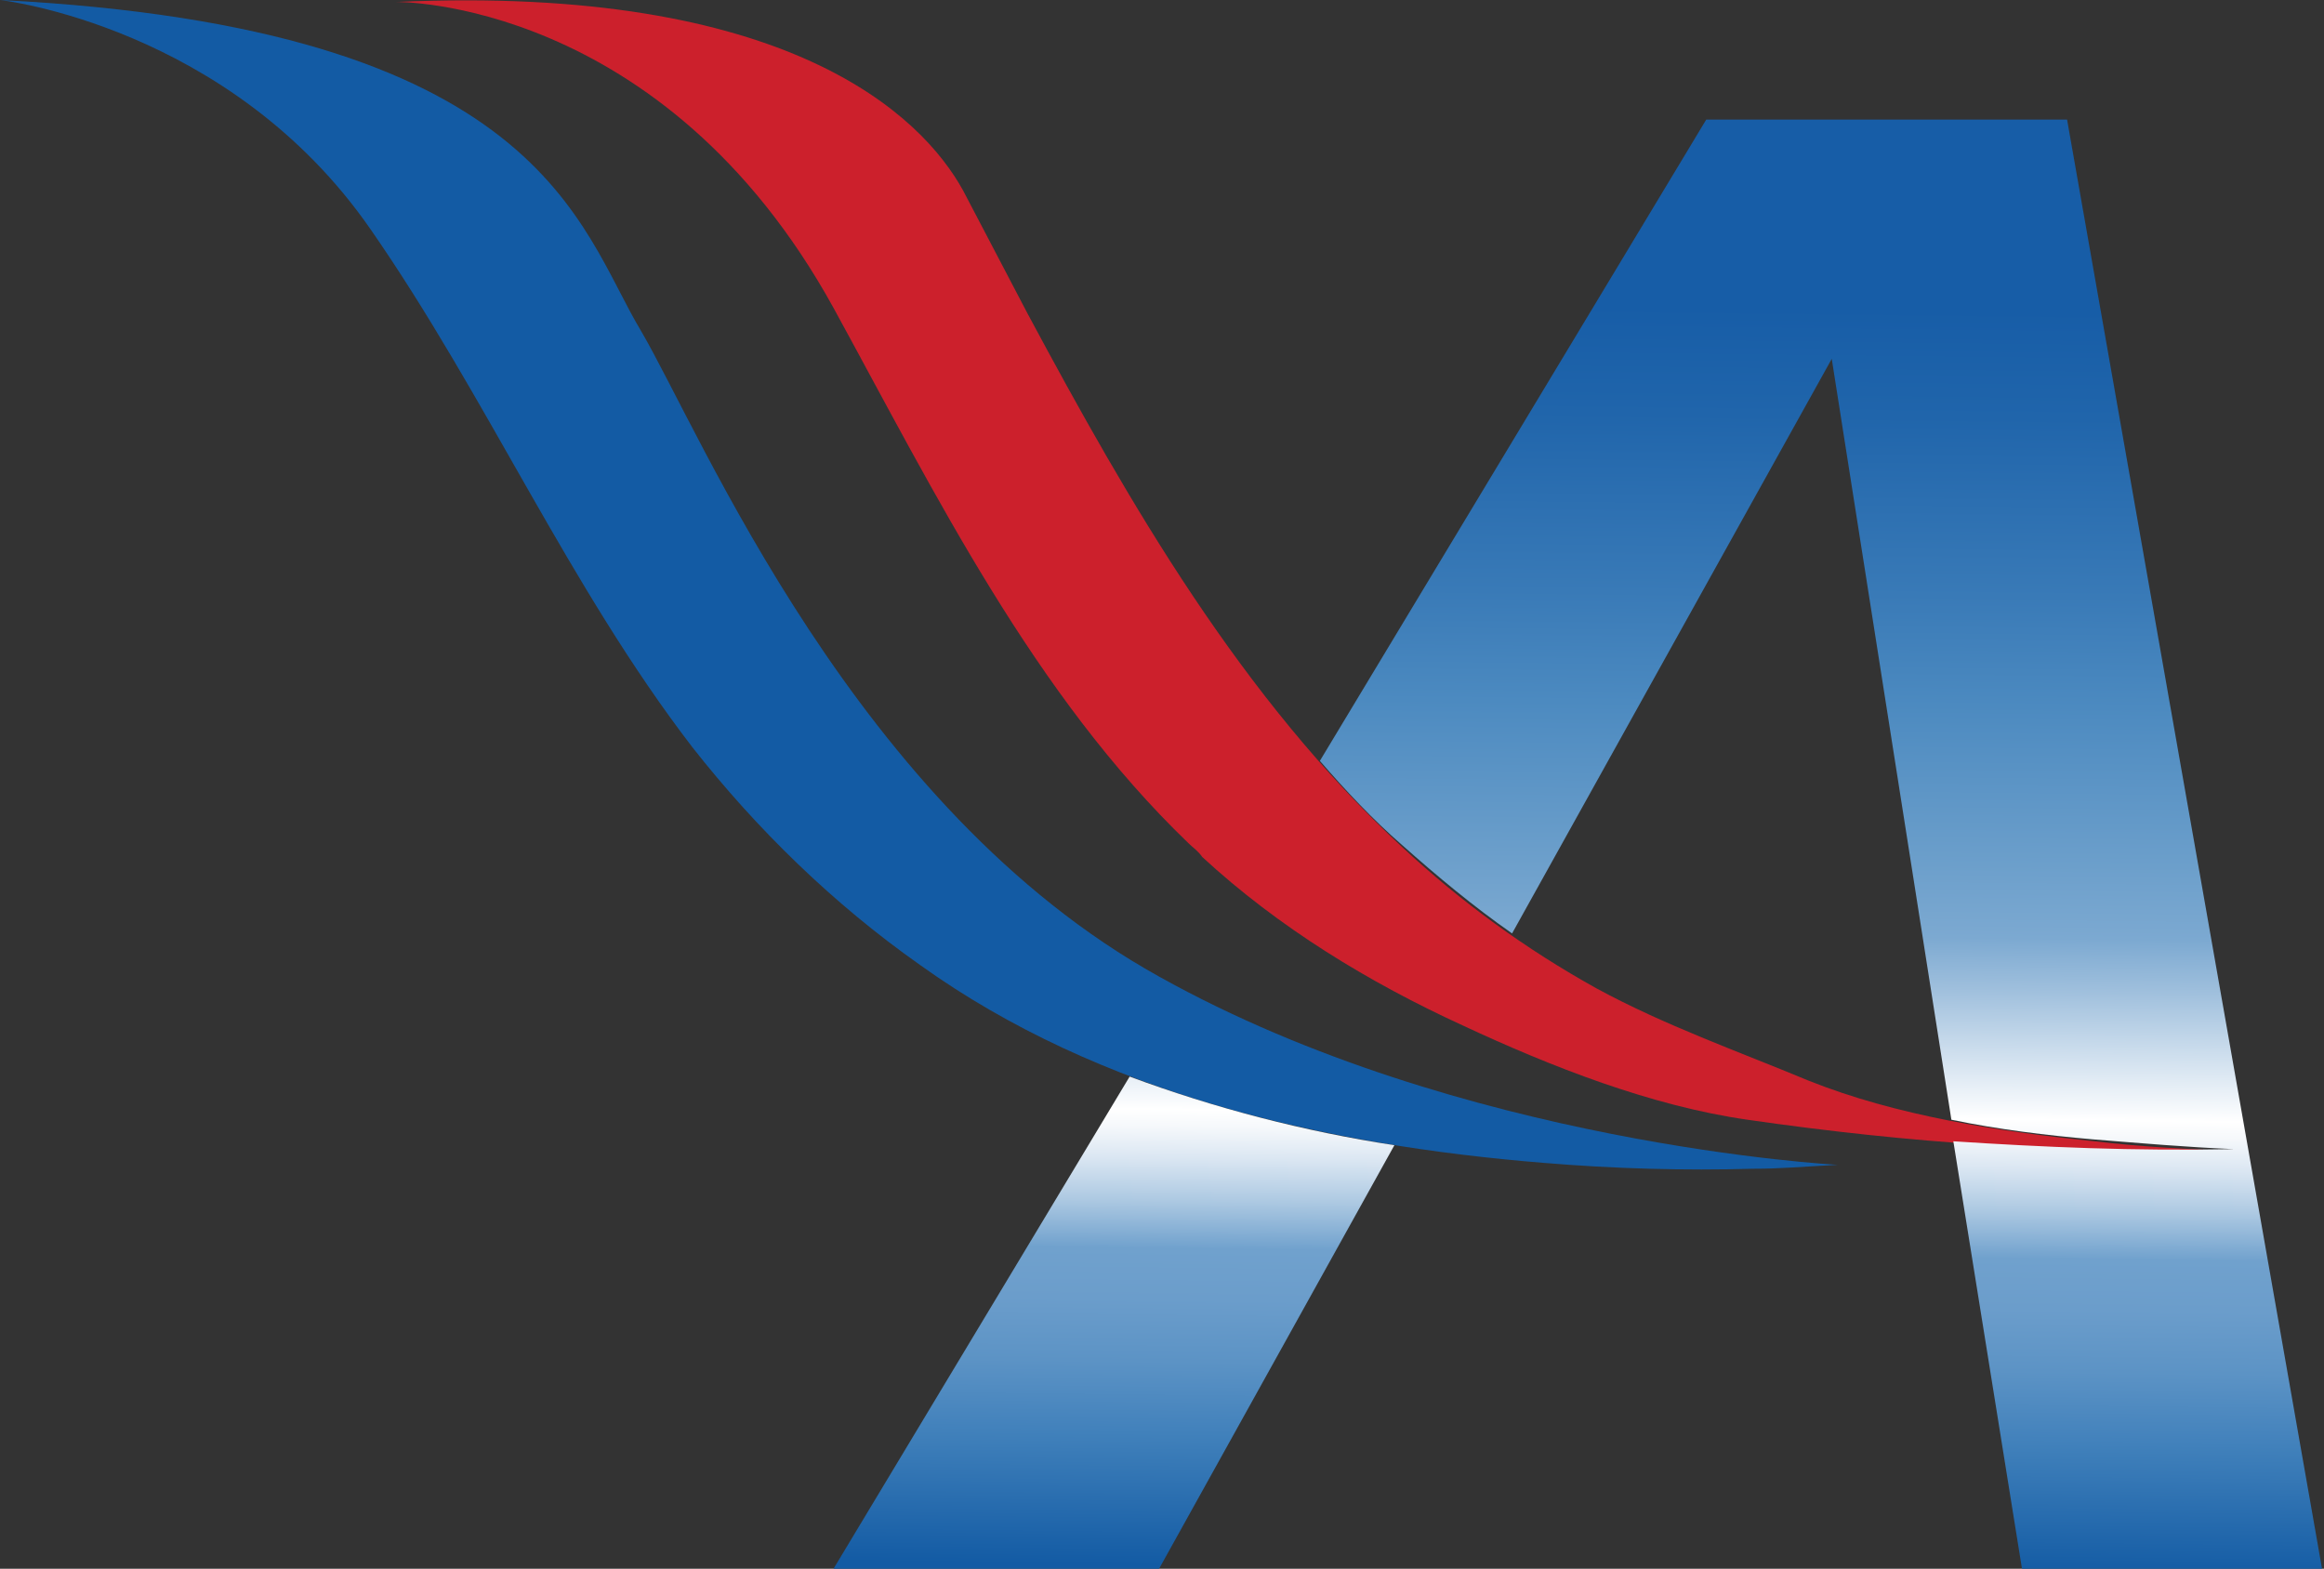 <?xml version="1.0" encoding="utf-8"?>
<!-- Generator: Adobe Illustrator 27.0.0, SVG Export Plug-In . SVG Version: 6.00 Build 0)  -->
<svg version="1.1" id="Layer_1" xmlns="http://www.w3.org/2000/svg" xmlns:xlink="http://www.w3.org/1999/xlink" x="0px" y="0px"
	 viewBox="0 0 118.5 80" style="enable-background:new 0 0 118.5 80;" xml:space="preserve">
<rect x="0" y="0" width="118.5" height="80" fill="#333333" stroke="none"/>
<style type="text/css">
	.st0{fill:#CC202C;}
	.st1{fill:#135BA4;}
	.st2{fill:url(#SVGID_1_);}
	.st3{fill:url(#SVGID_00000070811692208046916640000006007123812579235200_);}
</style>
<g>
	<path class="st0" d="M20.2,0.1c0,0,13.6-0.2,22.3,15.6c5.2,9.5,10.2,19.7,18.1,27.3c0.2,0.2,0.5,0.4,0.7,0.7
		c3.9,3.6,8.5,6.4,13.3,8.6c4.5,2.1,9.6,4.1,14.5,4.8c8.3,1.2,15.9,1.7,24.9,1.6c-2.4-0.1-4.7-0.2-7.2-0.5
		c-4.9-0.5-10.1-1.3-14.6-3.1c-3.6-1.5-7.3-2.8-10.8-4.7c-3.6-2-6.9-4.4-9.9-7.2c-8.2-7.6-13.9-17.5-19.1-27.2
		c-1.1-2.1-2.2-4.2-3.3-6.3C47,5.9,40.2-0.8,20.2,0.1z"/>
	<path class="st1" d="M0,0c0,0,11.7,1.3,18.9,11.7c5.9,8.5,10.1,18.2,16.4,26.4c3.3,4.2,7.2,8,11.6,11.1c9.2,6.6,20.7,9.2,31.8,10.1
		c3.6,0.3,7.2,0.4,10.7,0.3c1.4,0,2.4-0.1,4.3-0.2c0,0-19.2-1-34.6-9.6c-15.5-8.6-23.3-27.6-26.4-32.9C29.5,11.6,27.7,1.4,0,0z"/>
	<g>
		<linearGradient id="SVGID_1_" gradientUnits="userSpaceOnUse" x1="92.646" y1="80.198" x2="93.404" y2="15.649">
			<stop  offset="0" style="stop-color:#135BA4"/>
			<stop  offset="0.104" style="stop-color:#4181BB"/>
			<stop  offset="0.108" style="stop-color:#4382BC"/>
			<stop  offset="0.161" style="stop-color:#5C93C5"/>
			<stop  offset="0.21" style="stop-color:#6B9DCB"/>
			<stop  offset="0.25" style="stop-color:#70A1CD"/>
			<stop  offset="0.25" style="stop-color:#70A1CD"/>
			<stop  offset="0.288" style="stop-color:#ADC9E2"/>
			<stop  offset="0.321" style="stop-color:#DAE6F2"/>
			<stop  offset="0.346" style="stop-color:#F5F8FB"/>
			<stop  offset="0.36" style="stop-color:#FFFFFF"/>
			<stop  offset="0.366" style="stop-color:#F9FBFD"/>
			<stop  offset="0.461" style="stop-color:#A0C0DD"/>
			<stop  offset="0.503" style="stop-color:#7CA9D1"/>
			<stop  offset="0.561" style="stop-color:#6C9FCB"/>
			<stop  offset="0.686" style="stop-color:#4C8AC0"/>
			<stop  offset="0.773" style="stop-color:#397AB7"/>
			<stop  offset="0.914" style="stop-color:#2065AB"/>
			<stop  offset="0.999" style="stop-color:#175DA7"/>
		</linearGradient>
		<path class="st2" d="M105.4,6.1H87L67.3,38.8c1.3,1.5,2.7,3,4.2,4.3c1.8,1.6,3.6,3.1,5.6,4.5l16.3-29.3l6.1,38.8
			c2.4,0.5,4.9,0.8,7.2,1c2.5,0.2,4.8,0.4,7.2,0.5c-5.1,0.1-9.7-0.1-14.3-0.4l3.5,21.8h15.3L105.4,6.1z"/>
		
			<linearGradient id="SVGID_00000176741473520694401360000005066922666664692629_" gradientUnits="userSpaceOnUse" x1="56.679" y1="79.775" x2="57.436" y2="15.226">
			<stop  offset="0" style="stop-color:#135BA4"/>
			<stop  offset="0.104" style="stop-color:#4181BB"/>
			<stop  offset="0.108" style="stop-color:#4382BC"/>
			<stop  offset="0.161" style="stop-color:#5C93C5"/>
			<stop  offset="0.21" style="stop-color:#6B9DCB"/>
			<stop  offset="0.25" style="stop-color:#70A1CD"/>
			<stop  offset="0.25" style="stop-color:#70A1CD"/>
			<stop  offset="0.288" style="stop-color:#ADC9E2"/>
			<stop  offset="0.321" style="stop-color:#DAE6F2"/>
			<stop  offset="0.346" style="stop-color:#F5F8FB"/>
			<stop  offset="0.36" style="stop-color:#FFFFFF"/>
			<stop  offset="0.366" style="stop-color:#F9FBFD"/>
			<stop  offset="0.461" style="stop-color:#A0C0DD"/>
			<stop  offset="0.503" style="stop-color:#7CA9D1"/>
			<stop  offset="0.561" style="stop-color:#6C9FCB"/>
			<stop  offset="0.686" style="stop-color:#4C8AC0"/>
			<stop  offset="0.773" style="stop-color:#397AB7"/>
			<stop  offset="0.914" style="stop-color:#2065AB"/>
			<stop  offset="0.999" style="stop-color:#175DA7"/>
		</linearGradient>
		<path style="fill:url(#SVGID_00000176741473520694401360000005066922666664692629_);" d="M57.6,54.9L42.5,80h16.6l12-21.6
			C66.5,57.7,61.9,56.5,57.6,54.9z"/>
	</g>
</g>
</svg>

